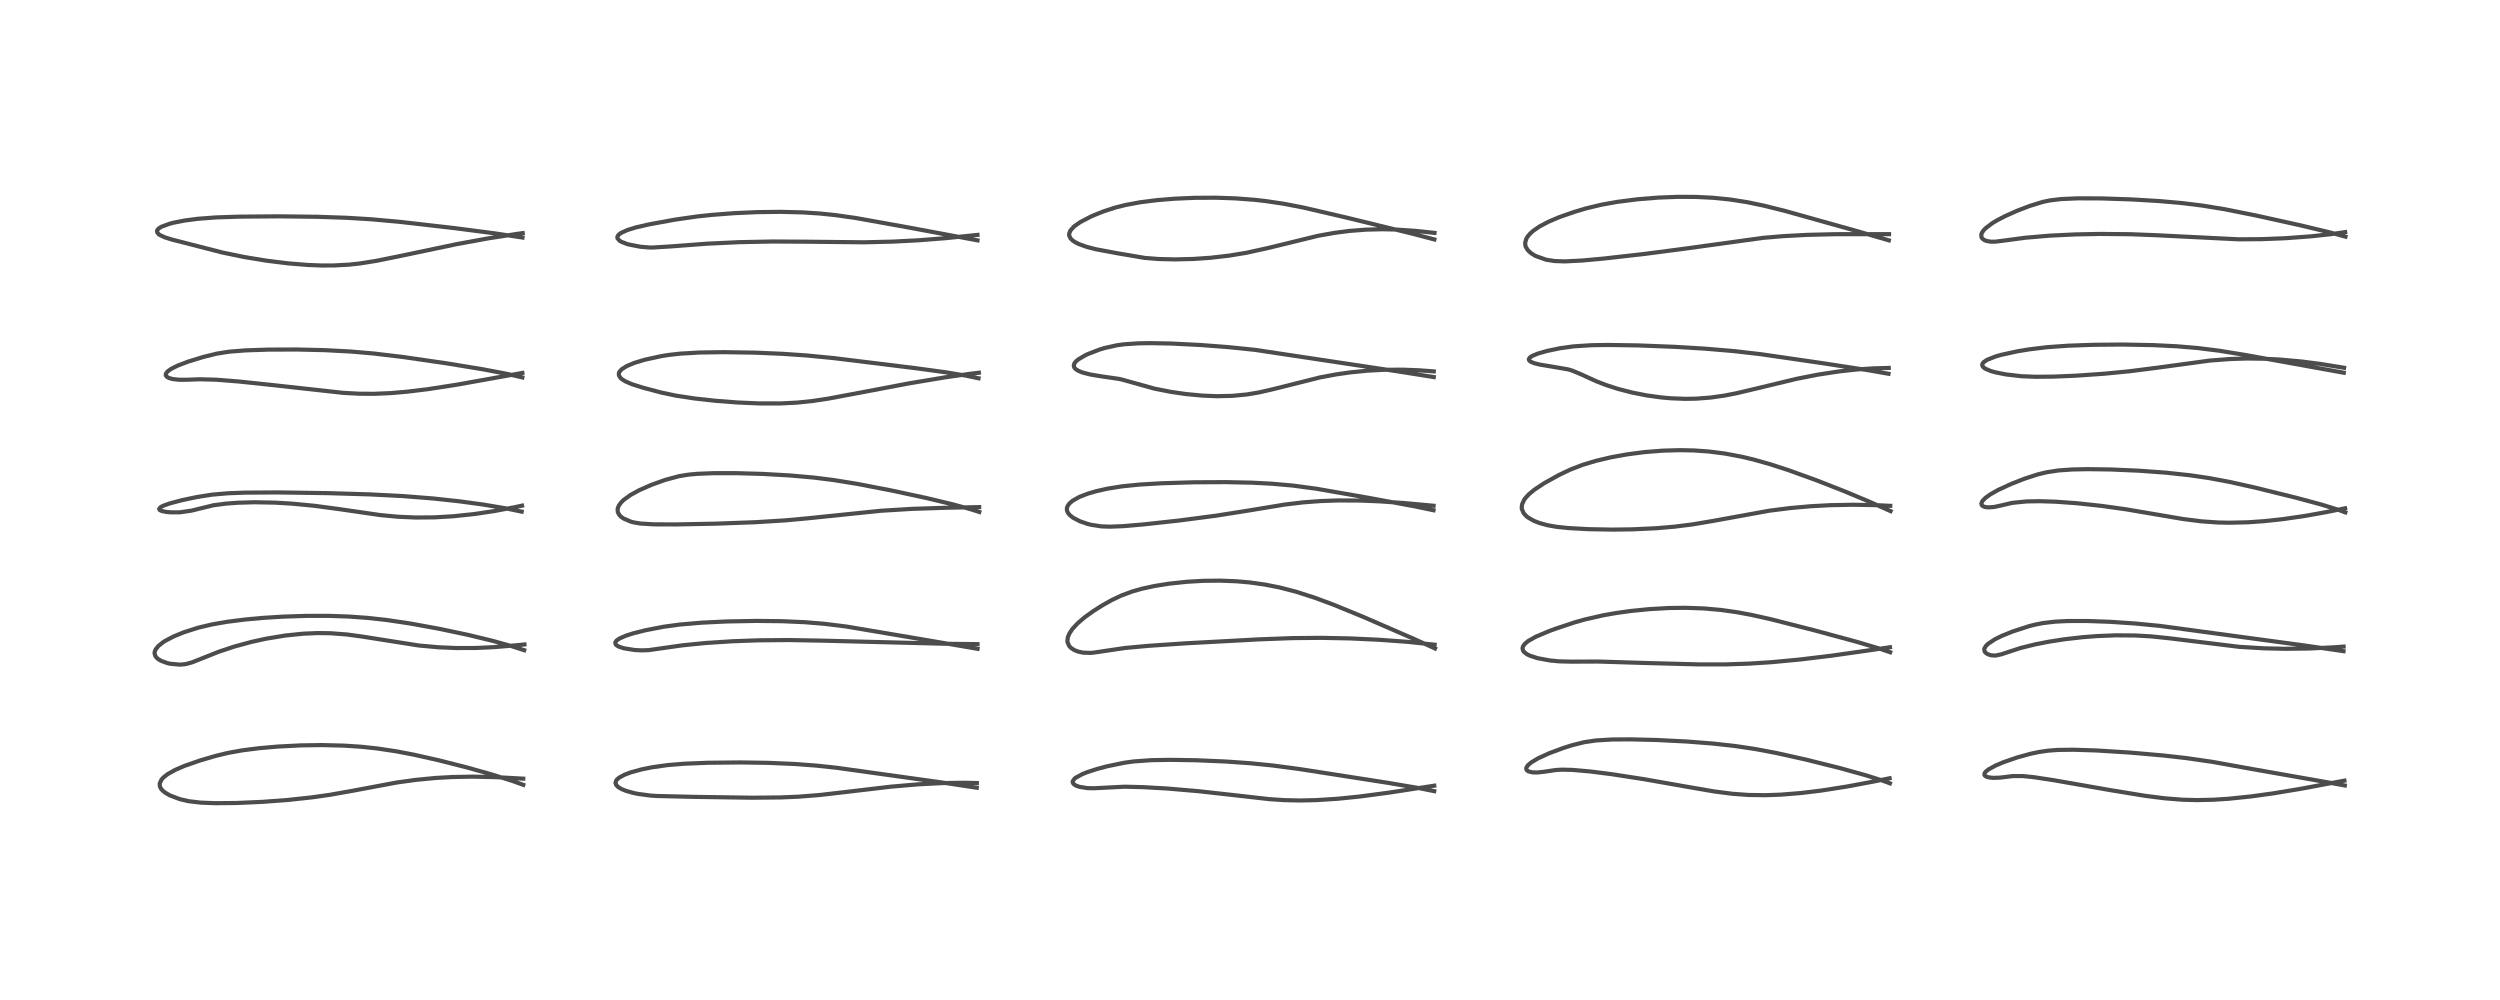 <?xml version="1.0" encoding="utf-8" standalone="no"?>
<!DOCTYPE svg PUBLIC "-//W3C//DTD SVG 1.1//EN"
  "http://www.w3.org/Graphics/SVG/1.1/DTD/svg11.dtd">
<!-- Created with matplotlib (https://matplotlib.org/) -->
<svg height="288pt" version="1.1" viewBox="0 0 720 288" width="720pt" xmlns="http://www.w3.org/2000/svg" xmlns:xlink="http://www.w3.org/1999/xlink">
 <defs>
  <style type="text/css">*{stroke-linecap:butt;stroke-linejoin:round;}</style>
 </defs>
 <g id="figure_1">
  <g id="patch_1">
   <path d="M 0 288 
L 720 288 
L 720 0 
L 0 0 
z
" style="fill:#ffffff;"/>
  </g>
  <g id="axes_1">
   <g id="line2d_1">
    <path clip-path="url(#p6e8222634e)" d="M 150.7 226.032 
L 147.546 224.9 
L 141.444 222.985 
L 134.335 220.991 
L 126.297 218.949 
L 119.133 217.337 
L 114.114 216.378 
L 108.547 215.543 
L 104.069 215.068 
L 99.042 214.737 
L 92.622 214.583 
L 86.702 214.669 
L 80.131 214.999 
L 74.706 215.471 
L 69.893 216.082 
L 65.8 216.81 
L 62.199 217.669 
L 57.502 219.052 
L 53.113 220.582 
L 50.435 221.74 
L 48.256 222.968 
L 47.039 223.932 
L 46.503 224.539 
L 46.004 225.607 
L 46.018 226.386 
L 46.325 227.087 
L 46.785 227.648 
L 47.576 228.295 
L 48.977 229.092 
L 51.72 230.132 
L 54.28 230.738 
L 57.849 231.159 
L 62.019 231.318 
L 68.133 231.263 
L 75.612 230.933 
L 82.835 230.393 
L 89.764 229.647 
L 94.962 228.91 
L 101.714 227.712 
L 114.265 225.362 
L 119.642 224.615 
L 125.218 224.071 
L 130.205 223.783 
L 136.099 223.671 
L 142.683 223.814 
L 150.697 224.255 
L 150.697 224.255 
" style="fill:none;stroke:#000000;stroke-linecap:square;stroke-opacity:0.7;stroke-width:1.2;"/>
   </g>
   <g id="line2d_2">
    <path clip-path="url(#p6e8222634e)" d="M 150.97 187.256 
L 147.239 186.059 
L 141.837 184.551 
L 134.816 182.851 
L 126.667 181.128 
L 118.243 179.585 
L 111.305 178.55 
L 105.809 177.947 
L 100.502 177.569 
L 95.026 177.374 
L 88.279 177.369 
L 81.437 177.593 
L 75.757 177.948 
L 70.693 178.408 
L 65.321 179.087 
L 61.038 179.837 
L 57.076 180.779 
L 52.951 182.093 
L 49.986 183.308 
L 47.581 184.571 
L 46.962 184.967 
L 45.632 186.024 
L 44.836 187.006 
L 44.545 187.74 
L 44.509 188.176 
L 44.766 188.999 
L 45.246 189.572 
L 45.406 189.709 
L 46.348 190.301 
L 48.177 190.969 
L 49.003 191.158 
L 51.778 191.413 
L 53.091 191.31 
L 53.745 191.196 
L 55.371 190.736 
L 62.987 187.707 
L 67.514 186.201 
L 72.456 184.858 
L 76.627 183.944 
L 82.17 183.03 
L 87.298 182.503 
L 91.536 182.323 
L 95.163 182.372 
L 99.904 182.732 
L 104.037 183.29 
L 120.663 185.909 
L 126.257 186.41 
L 131.354 186.633 
L 137.113 186.617 
L 142.195 186.379 
L 148.045 185.896 
L 151.038 185.607 
L 151.038 185.607 
" style="fill:none;stroke:#000000;stroke-linecap:square;stroke-opacity:0.7;stroke-width:1.2;"/>
   </g>
   <g id="line2d_3">
    <path clip-path="url(#p6e8222634e)" d="M 150.237 147.35 
L 145.676 146.403 
L 139.157 145.31 
L 132.311 144.379 
L 124.787 143.564 
L 115.855 142.858 
L 106.582 142.388 
L 94.571 142.027 
L 80.032 141.816 
L 70.511 141.878 
L 65.701 142.058 
L 61.061 142.459 
L 56.653 143.155 
L 52.424 144.049 
L 48.918 144.973 
L 47.012 145.655 
L 46.257 146.056 
L 45.833 146.56 
L 46.032 146.912 
L 46.673 147.196 
L 48.013 147.451 
L 49.26 147.556 
L 51.763 147.551 
L 55.103 147.072 
L 61.492 145.513 
L 65.023 145.046 
L 68.492 144.784 
L 73.379 144.648 
L 79.231 144.76 
L 84.05 145.043 
L 90.532 145.666 
L 97.313 146.573 
L 109.507 148.341 
L 114.527 148.817 
L 119.788 149.047 
L 125.139 148.998 
L 130.431 148.692 
L 136.652 148.038 
L 142.33 147.191 
L 148.184 146.086 
L 150.349 145.619 
L 150.349 145.619 
" style="fill:none;stroke:#000000;stroke-linecap:square;stroke-opacity:0.7;stroke-width:1.2;"/>
   </g>
   <g id="line2d_4">
    <path clip-path="url(#p6e8222634e)" d="M 150.436 108.697 
L 146.136 107.695 
L 139.049 106.354 
L 128.774 104.667 
L 115.985 102.805 
L 107.49 101.796 
L 101.111 101.247 
L 93.511 100.844 
L 85.469 100.657 
L 77.256 100.687 
L 70.707 100.908 
L 65.991 101.285 
L 62.47 101.839 
L 58.59 102.792 
L 54.211 104.134 
L 51.225 105.269 
L 49.244 106.259 
L 48.239 106.99 
L 47.762 107.646 
L 47.747 108.112 
L 48.083 108.546 
L 48.773 108.906 
L 49.775 109.173 
L 51.638 109.377 
L 54.03 109.364 
L 57.477 109.228 
L 62.257 109.356 
L 68.775 109.869 
L 77.973 110.842 
L 98.855 113.145 
L 103.454 113.392 
L 107.726 113.419 
L 112.513 113.214 
L 117.228 112.81 
L 123.409 112.053 
L 131.508 110.8 
L 142.718 108.798 
L 150.442 107.404 
L 150.442 107.404 
" style="fill:none;stroke:#000000;stroke-linecap:square;stroke-opacity:0.7;stroke-width:1.2;"/>
   </g>
   <g id="line2d_5">
    <path clip-path="url(#p6e8222634e)" d="M 150.478 68.412 
L 142.436 67.2 
L 130.962 65.706 
L 115.203 63.899 
L 106.762 63.139 
L 99.792 62.72 
L 91.383 62.433 
L 80.208 62.302 
L 68.745 62.398 
L 62.252 62.612 
L 56.982 63.012 
L 53.276 63.496 
L 50.071 64.116 
L 48.901 64.416 
L 46.451 65.321 
L 45.673 65.827 
L 45.31 66.259 
L 45.222 66.512 
L 45.316 67.001 
L 45.766 67.493 
L 46.017 67.669 
L 47.467 68.354 
L 49.398 68.961 
L 64.002 72.717 
L 70.417 74.037 
L 76.903 75.097 
L 82.92 75.841 
L 88.501 76.3 
L 92.504 76.461 
L 96.042 76.457 
L 100.523 76.215 
L 103.676 75.872 
L 108.511 75.099 
L 115.006 73.779 
L 131.614 70.293 
L 140.689 68.638 
L 149.04 67.339 
L 150.537 67.134 
L 150.537 67.134 
" style="fill:none;stroke:#000000;stroke-linecap:square;stroke-opacity:0.7;stroke-width:1.2;"/>
   </g>
   <g id="line2d_6">
    <path clip-path="url(#p6e8222634e)" d="M 281.31 226.867 
L 271.608 225.395 
L 240.947 221.119 
L 235.032 220.488 
L 228.975 220.033 
L 221.191 219.7 
L 213.218 219.58 
L 203.799 219.678 
L 197.129 219.946 
L 192.306 220.34 
L 187.821 220.971 
L 184.789 221.583 
L 181.655 222.443 
L 179.868 223.116 
L 178.313 223.96 
L 177.634 224.56 
L 177.489 224.753 
L 177.26 225.454 
L 177.467 226.083 
L 178.046 226.675 
L 179.052 227.27 
L 180.372 227.797 
L 182.563 228.403 
L 183.759 228.648 
L 187.43 229.132 
L 189.215 229.244 
L 199.646 229.492 
L 216.704 229.743 
L 224.776 229.66 
L 229.934 229.446 
L 236.127 228.955 
L 243.553 228.095 
L 256.579 226.559 
L 264.389 225.89 
L 271.653 225.52 
L 277.779 225.438 
L 281.338 225.515 
L 281.338 225.515 
" style="fill:none;stroke:#000000;stroke-linecap:square;stroke-opacity:0.7;stroke-width:1.2;"/>
   </g>
   <g id="line2d_7">
    <path clip-path="url(#p6e8222634e)" d="M 281.532 186.856 
L 262.542 183.614 
L 243.714 180.436 
L 237.399 179.651 
L 231.756 179.191 
L 225.213 178.904 
L 217.853 178.822 
L 209.402 178.975 
L 202.059 179.328 
L 195.72 179.874 
L 191.121 180.503 
L 185.804 181.532 
L 182.348 182.406 
L 180.178 183.107 
L 178.338 183.929 
L 177.525 184.52 
L 177.2 185.046 
L 177.184 185.192 
L 177.383 185.665 
L 177.704 185.943 
L 178.293 186.259 
L 179.665 186.704 
L 182.795 187.204 
L 184.755 187.307 
L 186.81 187.237 
L 191.025 186.64 
L 196.472 185.861 
L 203.146 185.189 
L 211.002 184.678 
L 218.311 184.413 
L 227.159 184.334 
L 236.368 184.497 
L 272.83 185.415 
L 281.523 185.511 
L 281.523 185.511 
" style="fill:none;stroke:#000000;stroke-linecap:square;stroke-opacity:0.7;stroke-width:1.2;"/>
   </g>
   <g id="line2d_8">
    <path clip-path="url(#p6e8222634e)" d="M 282.04 147.452 
L 279.622 146.68 
L 274.424 145.254 
L 266.832 143.437 
L 256.935 141.305 
L 247.009 139.378 
L 240.103 138.257 
L 234.406 137.543 
L 227.484 136.927 
L 219.561 136.484 
L 211.962 136.27 
L 205.628 136.27 
L 200.871 136.457 
L 198.228 136.701 
L 195.601 137.129 
L 191.572 138.212 
L 187.605 139.635 
L 184.111 141.171 
L 181.537 142.587 
L 179.621 143.981 
L 178.929 144.652 
L 178.18 145.685 
L 177.875 146.555 
L 177.926 147.484 
L 178.378 148.329 
L 178.936 148.885 
L 179.565 149.325 
L 181.691 150.234 
L 182.575 150.465 
L 184.486 150.78 
L 188.259 151.01 
L 194.675 151.036 
L 206.356 150.809 
L 217.558 150.395 
L 226.082 149.871 
L 232.62 149.273 
L 253.675 147.1 
L 262.688 146.554 
L 272.534 146.231 
L 282.004 146.044 
L 282.004 146.044 
" style="fill:none;stroke:#000000;stroke-linecap:square;stroke-opacity:0.7;stroke-width:1.2;"/>
   </g>
   <g id="line2d_9">
    <path clip-path="url(#p6e8222634e)" d="M 281.823 108.944 
L 278.042 108.156 
L 272.38 107.221 
L 263.719 106.041 
L 240.064 103.127 
L 232.389 102.379 
L 225.393 101.901 
L 217.457 101.564 
L 208.359 101.421 
L 201.469 101.525 
L 195.957 101.843 
L 192.579 102.225 
L 190.491 102.555 
L 185.588 103.628 
L 182.609 104.542 
L 180.476 105.44 
L 179.02 106.367 
L 178.382 107.101 
L 178.231 107.48 
L 178.247 108.103 
L 178.674 108.807 
L 179.116 109.207 
L 180.1 109.826 
L 182.001 110.652 
L 185.371 111.713 
L 190.544 113.078 
L 194.561 113.925 
L 199.87 114.738 
L 205.965 115.416 
L 212.338 115.912 
L 218.854 116.192 
L 224.763 116.192 
L 229.652 115.942 
L 233.94 115.497 
L 238.41 114.825 
L 247.106 113.196 
L 261.785 110.413 
L 272.108 108.689 
L 279.421 107.647 
L 281.917 107.344 
L 281.917 107.344 
" style="fill:none;stroke:#000000;stroke-linecap:square;stroke-opacity:0.7;stroke-width:1.2;"/>
   </g>
   <g id="line2d_10">
    <path clip-path="url(#p6e8222634e)" d="M 281.521 69.226 
L 261.664 65.514 
L 246.483 62.787 
L 240.57 61.948 
L 236.007 61.481 
L 231.154 61.168 
L 224.772 61.01 
L 218.208 61.09 
L 211.492 61.389 
L 204.984 61.887 
L 200.66 62.351 
L 194.357 63.264 
L 186.952 64.616 
L 183.185 65.483 
L 180.783 66.216 
L 178.902 67.055 
L 178.167 67.597 
L 177.814 68.13 
L 177.817 68.603 
L 178.425 69.316 
L 178.971 69.642 
L 180.498 70.239 
L 181.05 70.399 
L 184.408 71.06 
L 186.962 71.274 
L 187.897 71.288 
L 193.124 70.972 
L 203.69 70.176 
L 212.865 69.745 
L 222.439 69.552 
L 231.676 69.604 
L 248.841 69.782 
L 256.972 69.59 
L 264.445 69.208 
L 272.485 68.58 
L 281.514 67.648 
L 281.514 67.648 
" style="fill:none;stroke:#000000;stroke-linecap:square;stroke-opacity:0.7;stroke-width:1.2;"/>
   </g>
   <g id="line2d_11">
    <path clip-path="url(#p6e8222634e)" d="M 413.061 227.851 
L 408.461 226.937 
L 399.768 225.462 
L 374.106 221.464 
L 366.569 220.466 
L 360.126 219.818 
L 353.184 219.325 
L 344.313 218.945 
L 336.879 218.836 
L 331.533 218.932 
L 326.514 219.293 
L 323.762 219.677 
L 318.882 220.685 
L 315.931 221.468 
L 313.021 222.416 
L 311.695 222.951 
L 309.816 223.977 
L 309.455 224.27 
L 308.957 224.975 
L 308.926 225.281 
L 309.163 225.766 
L 309.893 226.263 
L 310.9 226.617 
L 313.199 226.981 
L 315.116 227.013 
L 323.888 226.571 
L 329.175 226.697 
L 336.181 227.095 
L 345.133 227.861 
L 354.166 228.863 
L 365.556 230.152 
L 369.793 230.437 
L 374.365 230.541 
L 379.093 230.436 
L 385.292 230.037 
L 391.564 229.401 
L 400.089 228.266 
L 413.068 226.276 
L 413.068 226.276 
" style="fill:none;stroke:#000000;stroke-linecap:square;stroke-opacity:0.7;stroke-width:1.2;"/>
   </g>
   <g id="line2d_12">
    <path clip-path="url(#p6e8222634e)" d="M 413.292 186.758 
L 407.059 183.936 
L 392.661 177.682 
L 383.954 174.113 
L 378.596 172.126 
L 373.221 170.403 
L 368.532 169.191 
L 364.36 168.363 
L 359.902 167.739 
L 356.073 167.404 
L 351.423 167.223 
L 346.544 167.276 
L 341.882 167.544 
L 336.684 168.098 
L 332.601 168.748 
L 328.915 169.546 
L 326.171 170.32 
L 323.025 171.477 
L 320.305 172.759 
L 317.583 174.278 
L 314.901 175.971 
L 312.407 177.765 
L 310.417 179.458 
L 308.895 181.088 
L 307.981 182.448 
L 307.536 183.531 
L 307.406 184.597 
L 307.445 184.94 
L 307.933 186.058 
L 308.439 186.596 
L 309.409 187.226 
L 310.499 187.652 
L 311.9 187.956 
L 314.05 188.039 
L 315.112 187.935 
L 323.986 186.62 
L 330.694 186.003 
L 341.61 185.265 
L 362.605 184.136 
L 372.158 183.775 
L 380.49 183.699 
L 388.802 183.863 
L 397.199 184.252 
L 405.572 184.864 
L 413.174 185.672 
L 413.174 185.672 
" style="fill:none;stroke:#000000;stroke-linecap:square;stroke-opacity:0.7;stroke-width:1.2;"/>
   </g>
   <g id="line2d_13">
    <path clip-path="url(#p6e8222634e)" d="M 412.85 146.951 
L 407.526 145.846 
L 394.256 143.393 
L 379.008 140.737 
L 372.357 139.845 
L 366.234 139.303 
L 360.597 139.013 
L 353.174 138.853 
L 343.868 138.899 
L 334.566 139.178 
L 328.202 139.552 
L 323.202 140.057 
L 318.987 140.727 
L 315.682 141.469 
L 313.253 142.184 
L 310.848 143.121 
L 308.936 144.193 
L 308.008 144.983 
L 307.449 145.774 
L 307.268 146.339 
L 307.284 147 
L 307.531 147.631 
L 308.014 148.265 
L 309.013 149.081 
L 311.003 150.12 
L 313.19 150.877 
L 314.264 151.15 
L 317.162 151.594 
L 319.699 151.684 
L 323.415 151.534 
L 329.394 151.025 
L 339.491 149.918 
L 350.016 148.546 
L 359.066 147.12 
L 370.068 145.303 
L 375.269 144.683 
L 380.43 144.297 
L 385.508 144.126 
L 391.717 144.161 
L 397.385 144.391 
L 404.389 144.879 
L 412.868 145.654 
L 412.868 145.654 
" style="fill:none;stroke:#000000;stroke-linecap:square;stroke-opacity:0.7;stroke-width:1.2;"/>
   </g>
   <g id="line2d_14">
    <path clip-path="url(#p6e8222634e)" d="M 412.937 108.598 
L 402.946 107.011 
L 361.408 100.755 
L 353.649 99.964 
L 345.641 99.354 
L 337.195 98.933 
L 331.289 98.824 
L 327.821 98.88 
L 323.687 99.163 
L 321.728 99.428 
L 318.161 100.217 
L 316.685 100.666 
L 313.299 101.973 
L 312.593 102.306 
L 310.523 103.522 
L 309.882 104.068 
L 309.437 104.63 
L 309.239 105.295 
L 309.397 105.846 
L 309.786 106.294 
L 310.549 106.787 
L 311.773 107.282 
L 313.919 107.839 
L 317.039 108.363 
L 322.237 109.118 
L 323.017 109.29 
L 332.484 111.925 
L 337.096 112.838 
L 341.611 113.495 
L 346.325 113.937 
L 350.475 114.103 
L 354.884 114.008 
L 359.145 113.598 
L 362.564 113.022 
L 366.484 112.127 
L 380.166 108.693 
L 384.777 107.834 
L 388.794 107.255 
L 393.944 106.743 
L 398.649 106.496 
L 403.971 106.463 
L 408.581 106.636 
L 412.923 106.959 
L 412.923 106.959 
" style="fill:none;stroke:#000000;stroke-linecap:square;stroke-opacity:0.7;stroke-width:1.2;"/>
   </g>
   <g id="line2d_15">
    <path clip-path="url(#p6e8222634e)" d="M 413.101 68.965 
L 406.545 67.243 
L 388.034 62.726 
L 375.396 59.781 
L 369.766 58.69 
L 364.522 57.906 
L 361.248 57.54 
L 355.746 57.127 
L 350.195 56.94 
L 344.058 56.972 
L 338.138 57.234 
L 333.169 57.645 
L 328.328 58.261 
L 324.264 59.011 
L 321.207 59.776 
L 317.888 60.853 
L 315.173 61.932 
L 314.12 62.401 
L 311.116 63.965 
L 309.33 65.22 
L 308.247 66.426 
L 307.913 67.336 
L 307.95 67.918 
L 308.312 68.65 
L 308.816 69.172 
L 309.587 69.717 
L 310.627 70.252 
L 312.956 71.096 
L 315.701 71.801 
L 321.812 72.942 
L 329.755 74.289 
L 333.657 74.597 
L 338.37 74.707 
L 343.565 74.583 
L 348.738 74.227 
L 354.059 73.611 
L 358.934 72.804 
L 365.315 71.403 
L 379.592 67.911 
L 384.34 67.061 
L 388.584 66.512 
L 393.383 66.138 
L 398.021 66.021 
L 402.131 66.109 
L 407.791 66.496 
L 413.142 67.074 
L 413.142 67.074 
" style="fill:none;stroke:#000000;stroke-linecap:square;stroke-opacity:0.7;stroke-width:1.2;"/>
   </g>
   <g id="line2d_16">
    <path clip-path="url(#p6e8222634e)" d="M 544.29 225.596 
L 542.155 224.806 
L 537.364 223.282 
L 529.823 221.187 
L 520.024 218.742 
L 511.552 216.855 
L 505.379 215.696 
L 499.743 214.856 
L 493.345 214.144 
L 485.846 213.558 
L 477.148 213.12 
L 469.546 212.935 
L 464.326 212.972 
L 459.62 213.252 
L 456.231 213.755 
L 452.707 214.636 
L 450.184 215.437 
L 446.101 216.962 
L 442.941 218.415 
L 440.972 219.596 
L 440.004 220.431 
L 439.589 221.087 
L 439.564 221.535 
L 439.769 221.878 
L 440.28 222.192 
L 441.389 222.444 
L 442.775 222.477 
L 444.75 222.257 
L 448.154 221.752 
L 449.897 221.663 
L 452.709 221.724 
L 457.881 222.167 
L 464.283 222.983 
L 473.486 224.407 
L 485.077 226.45 
L 493.608 227.925 
L 498.874 228.606 
L 503.562 228.946 
L 508.486 229.017 
L 512.9 228.858 
L 518.709 228.389 
L 524.467 227.689 
L 531.991 226.506 
L 539.796 225.042 
L 544.205 224.141 
L 544.205 224.141 
" style="fill:none;stroke:#000000;stroke-linecap:square;stroke-opacity:0.7;stroke-width:1.2;"/>
   </g>
   <g id="line2d_17">
    <path clip-path="url(#p6e8222634e)" d="M 544.368 187.846 
L 541.028 186.71 
L 534.663 184.822 
L 522.721 181.584 
L 509.911 178.317 
L 504.448 177.098 
L 500.25 176.317 
L 495.661 175.669 
L 490.78 175.235 
L 485.457 175.048 
L 480.67 175.107 
L 475.087 175.419 
L 469.541 175.976 
L 465.324 176.569 
L 461.754 177.201 
L 456.327 178.439 
L 453.578 179.217 
L 447.83 181.134 
L 446.246 181.718 
L 442.311 183.369 
L 440.094 184.63 
L 439.095 185.479 
L 438.617 186.175 
L 438.484 186.692 
L 438.641 187.376 
L 438.903 187.744 
L 439.745 188.406 
L 440.541 188.808 
L 442.808 189.554 
L 446.33 190.204 
L 448.915 190.46 
L 452.447 190.556 
L 460.286 190.522 
L 474.092 190.946 
L 489.404 191.35 
L 497.135 191.343 
L 503.802 191.122 
L 510.335 190.696 
L 518.413 189.932 
L 527.384 188.85 
L 539.01 187.195 
L 544.317 186.403 
L 544.317 186.403 
" style="fill:none;stroke:#000000;stroke-linecap:square;stroke-opacity:0.7;stroke-width:1.2;"/>
   </g>
   <g id="line2d_18">
    <path clip-path="url(#p6e8222634e)" d="M 544.485 147.202 
L 538.451 144.514 
L 531.04 141.42 
L 523.148 138.324 
L 515.053 135.397 
L 509.782 133.692 
L 504.909 132.32 
L 501.73 131.56 
L 496.754 130.618 
L 492.177 130.035 
L 487.931 129.733 
L 483.854 129.645 
L 478.769 129.791 
L 473.631 130.203 
L 468.622 130.856 
L 464.059 131.679 
L 459.605 132.729 
L 455.81 133.875 
L 452.346 135.2 
L 448.949 136.81 
L 444.699 139.177 
L 441.836 141.078 
L 440.292 142.372 
L 439.333 143.416 
L 438.955 143.943 
L 438.346 145.28 
L 438.251 146.261 
L 438.301 146.627 
L 438.852 147.853 
L 439.645 148.702 
L 440.073 149.038 
L 441.729 149.988 
L 443.362 150.629 
L 445.693 151.266 
L 448.166 151.707 
L 451.682 152.08 
L 457.535 152.403 
L 464.418 152.526 
L 470.183 152.449 
L 477.015 152.129 
L 482.365 151.668 
L 487.472 151.021 
L 493.208 150.055 
L 509.588 147.078 
L 515.653 146.312 
L 521.48 145.796 
L 527 145.496 
L 533.506 145.366 
L 540.168 145.478 
L 544.394 145.68 
L 544.394 145.68 
" style="fill:none;stroke:#000000;stroke-linecap:square;stroke-opacity:0.7;stroke-width:1.2;"/>
   </g>
   <g id="line2d_19">
    <path clip-path="url(#p6e8222634e)" d="M 543.888 107.643 
L 538.064 106.623 
L 524.661 104.56 
L 507.062 102.002 
L 499.092 101.09 
L 491.091 100.417 
L 482.19 99.883 
L 471.68 99.475 
L 463.078 99.346 
L 458.307 99.42 
L 453.181 99.753 
L 449.398 100.273 
L 445.488 101.085 
L 442.869 101.842 
L 441.221 102.539 
L 440.577 102.988 
L 440.304 103.444 
L 440.392 103.795 
L 440.853 104.186 
L 441.826 104.592 
L 443.489 105.01 
L 446.719 105.541 
L 451.574 106.373 
L 452.799 106.73 
L 455.524 107.875 
L 459.76 109.819 
L 462.583 110.908 
L 465.883 111.975 
L 469.997 113.043 
L 474.249 113.88 
L 478.497 114.465 
L 481.127 114.7 
L 485.324 114.868 
L 488.558 114.812 
L 492.664 114.495 
L 496.545 113.945 
L 500.064 113.262 
L 505.867 111.89 
L 517.39 109.108 
L 523.578 107.889 
L 529.664 106.961 
L 534.875 106.398 
L 539.567 106.084 
L 543.955 105.965 
L 543.955 105.965 
" style="fill:none;stroke:#000000;stroke-linecap:square;stroke-opacity:0.7;stroke-width:1.2;"/>
   </g>
   <g id="line2d_20">
    <path clip-path="url(#p6e8222634e)" d="M 543.982 69.22 
L 534.859 66.569 
L 513.942 60.712 
L 507.936 59.215 
L 502.968 58.188 
L 498.223 57.452 
L 493.429 56.965 
L 488.476 56.713 
L 483.283 56.688 
L 477.523 56.91 
L 471.591 57.394 
L 465.68 58.152 
L 461.168 58.963 
L 456.813 60.01 
L 453.354 61.041 
L 449.125 62.516 
L 445.933 63.868 
L 443.301 65.273 
L 441.608 66.446 
L 440.706 67.25 
L 440.052 68.003 
L 439.577 68.774 
L 439.255 69.876 
L 439.304 70.685 
L 439.417 71.064 
L 439.978 72.012 
L 440.869 72.859 
L 441.985 73.576 
L 442.273 73.726 
L 445.239 74.787 
L 447.713 75.182 
L 450.657 75.282 
L 455.624 75.034 
L 461.91 74.459 
L 473.725 73.121 
L 485.117 71.63 
L 507.744 68.502 
L 513.671 68.001 
L 520.567 67.637 
L 528.637 67.445 
L 539.531 67.438 
L 544.043 67.441 
L 544.043 67.441 
" style="fill:none;stroke:#000000;stroke-linecap:square;stroke-opacity:0.7;stroke-width:1.2;"/>
   </g>
   <g id="line2d_21">
    <path clip-path="url(#p6e8222634e)" d="M 675.304 226.221 
L 670.155 225.275 
L 648.776 221.511 
L 637.222 219.423 
L 629.694 218.333 
L 623.033 217.579 
L 613.478 216.742 
L 603.764 216.133 
L 597.165 215.921 
L 592.751 215.978 
L 589.898 216.188 
L 587.216 216.572 
L 584.797 217.084 
L 580.92 218.157 
L 577.029 219.501 
L 574.773 220.454 
L 572.778 221.534 
L 571.959 222.17 
L 571.561 222.69 
L 571.504 223.151 
L 571.667 223.416 
L 572.121 223.7 
L 572.87 223.908 
L 574.066 224.026 
L 575.872 223.97 
L 579.681 223.512 
L 582.551 223.503 
L 585.741 223.827 
L 591.538 224.713 
L 607.841 227.57 
L 617.801 229.194 
L 623.368 229.906 
L 628.579 230.32 
L 632.701 230.429 
L 637.473 230.322 
L 641.837 230.039 
L 648.181 229.384 
L 654.586 228.503 
L 662.575 227.183 
L 675.193 224.823 
L 675.193 224.823 
" style="fill:none;stroke:#000000;stroke-linecap:square;stroke-opacity:0.7;stroke-width:1.2;"/>
   </g>
   <g id="line2d_22">
    <path clip-path="url(#p6e8222634e)" d="M 674.932 187.537 
L 664.21 185.972 
L 621.965 180.247 
L 614.671 179.545 
L 607.731 179.083 
L 601.104 178.845 
L 595.492 178.855 
L 591.918 179.031 
L 588.437 179.434 
L 586.128 179.886 
L 584.392 180.328 
L 579.65 181.865 
L 576.531 183.125 
L 574.541 184.106 
L 572.546 185.428 
L 571.928 186.047 
L 571.53 186.719 
L 571.465 186.984 
L 571.557 187.593 
L 571.854 187.994 
L 572.489 188.417 
L 573.404 188.72 
L 574.681 188.807 
L 576.311 188.461 
L 581.934 186.62 
L 586.018 185.605 
L 590.108 184.801 
L 594.567 184.11 
L 599.715 183.519 
L 603.95 183.188 
L 609.36 182.973 
L 614.967 183.018 
L 619.473 183.273 
L 624.672 183.81 
L 645.016 186.301 
L 652.038 186.715 
L 657.966 186.853 
L 664.907 186.776 
L 672.097 186.431 
L 674.955 186.217 
L 674.955 186.217 
" style="fill:none;stroke:#000000;stroke-linecap:square;stroke-opacity:0.7;stroke-width:1.2;"/>
   </g>
   <g id="line2d_23">
    <path clip-path="url(#p6e8222634e)" d="M 675.446 147.567 
L 673.265 146.759 
L 668.522 145.299 
L 661.3 143.357 
L 649.444 140.429 
L 641.904 138.749 
L 636.12 137.671 
L 630.776 136.885 
L 623.843 136.134 
L 615.955 135.557 
L 607.86 135.207 
L 601.198 135.116 
L 596.793 135.209 
L 592.806 135.493 
L 589.343 136.026 
L 586.796 136.652 
L 583.196 137.821 
L 579.263 139.353 
L 575.456 141.108 
L 573.165 142.405 
L 571.789 143.397 
L 570.885 144.358 
L 570.628 145.049 
L 570.764 145.495 
L 571.108 145.791 
L 571.698 146.014 
L 572.506 146.126 
L 574.244 146.023 
L 576.094 145.627 
L 579.149 144.907 
L 579.881 144.782 
L 583.729 144.41 
L 587.454 144.345 
L 592.076 144.492 
L 598.168 144.931 
L 605.43 145.719 
L 612.273 146.68 
L 621.518 148.25 
L 628.678 149.472 
L 634.015 150.146 
L 638.806 150.475 
L 642.035 150.544 
L 647.455 150.415 
L 652.008 150.1 
L 657.528 149.505 
L 663.886 148.575 
L 670.033 147.474 
L 675.385 146.395 
L 675.385 146.395 
" style="fill:none;stroke:#000000;stroke-linecap:square;stroke-opacity:0.7;stroke-width:1.2;"/>
   </g>
   <g id="line2d_24">
    <path clip-path="url(#p6e8222634e)" d="M 675.003 107.348 
L 646.836 102.262 
L 639.067 100.997 
L 632.813 100.223 
L 626.858 99.725 
L 620.085 99.391 
L 611.366 99.228 
L 603.012 99.299 
L 595.505 99.565 
L 589.498 99.994 
L 584.309 100.628 
L 581.051 101.169 
L 576.343 102.195 
L 574.816 102.631 
L 572.268 103.632 
L 571.234 104.346 
L 570.884 104.912 
L 570.926 105.383 
L 571.255 105.818 
L 571.765 106.183 
L 573.24 106.819 
L 574.648 107.225 
L 577.65 107.827 
L 582.142 108.351 
L 586.227 108.513 
L 591.466 108.463 
L 598.011 108.189 
L 606.04 107.629 
L 613.302 106.919 
L 621.431 105.884 
L 636.447 103.84 
L 642.514 103.383 
L 647.134 103.253 
L 651.971 103.314 
L 656.565 103.546 
L 662.831 104.112 
L 668.327 104.818 
L 675.1 105.917 
L 675.1 105.917 
" style="fill:none;stroke:#000000;stroke-linecap:square;stroke-opacity:0.7;stroke-width:1.2;"/>
   </g>
   <g id="line2d_25">
    <path clip-path="url(#p6e8222634e)" d="M 675.491 68.157 
L 671.138 66.965 
L 662.608 64.914 
L 649.769 62.072 
L 640.758 60.269 
L 634.311 59.214 
L 628.636 58.508 
L 621.82 57.902 
L 613.731 57.426 
L 605.268 57.145 
L 598.468 57.118 
L 593.559 57.331 
L 590.373 57.718 
L 588.247 58.167 
L 584.535 59.316 
L 581.033 60.66 
L 577.432 62.263 
L 575.149 63.452 
L 573.758 64.29 
L 571.868 65.722 
L 571.286 66.325 
L 570.825 66.987 
L 570.615 67.525 
L 570.644 68.261 
L 570.878 68.665 
L 571.438 69.111 
L 572.026 69.364 
L 573.262 69.6 
L 574.633 69.601 
L 577.075 69.299 
L 583.257 68.468 
L 590.326 67.866 
L 597.751 67.509 
L 604.845 67.372 
L 613.451 67.451 
L 620.76 67.732 
L 644.725 68.923 
L 651.313 68.878 
L 658.208 68.607 
L 665.561 68.062 
L 671.304 67.438 
L 675.403 66.852 
L 675.403 66.852 
" style="fill:none;stroke:#000000;stroke-linecap:square;stroke-opacity:0.7;stroke-width:1.2;"/>
   </g>
  </g>
 </g>
 <defs>
  <clipPath id="p6e8222634e">
   <rect height="262.08" width="694.08" x="12.96" y="12.96"/>
  </clipPath>
 </defs>
</svg>
